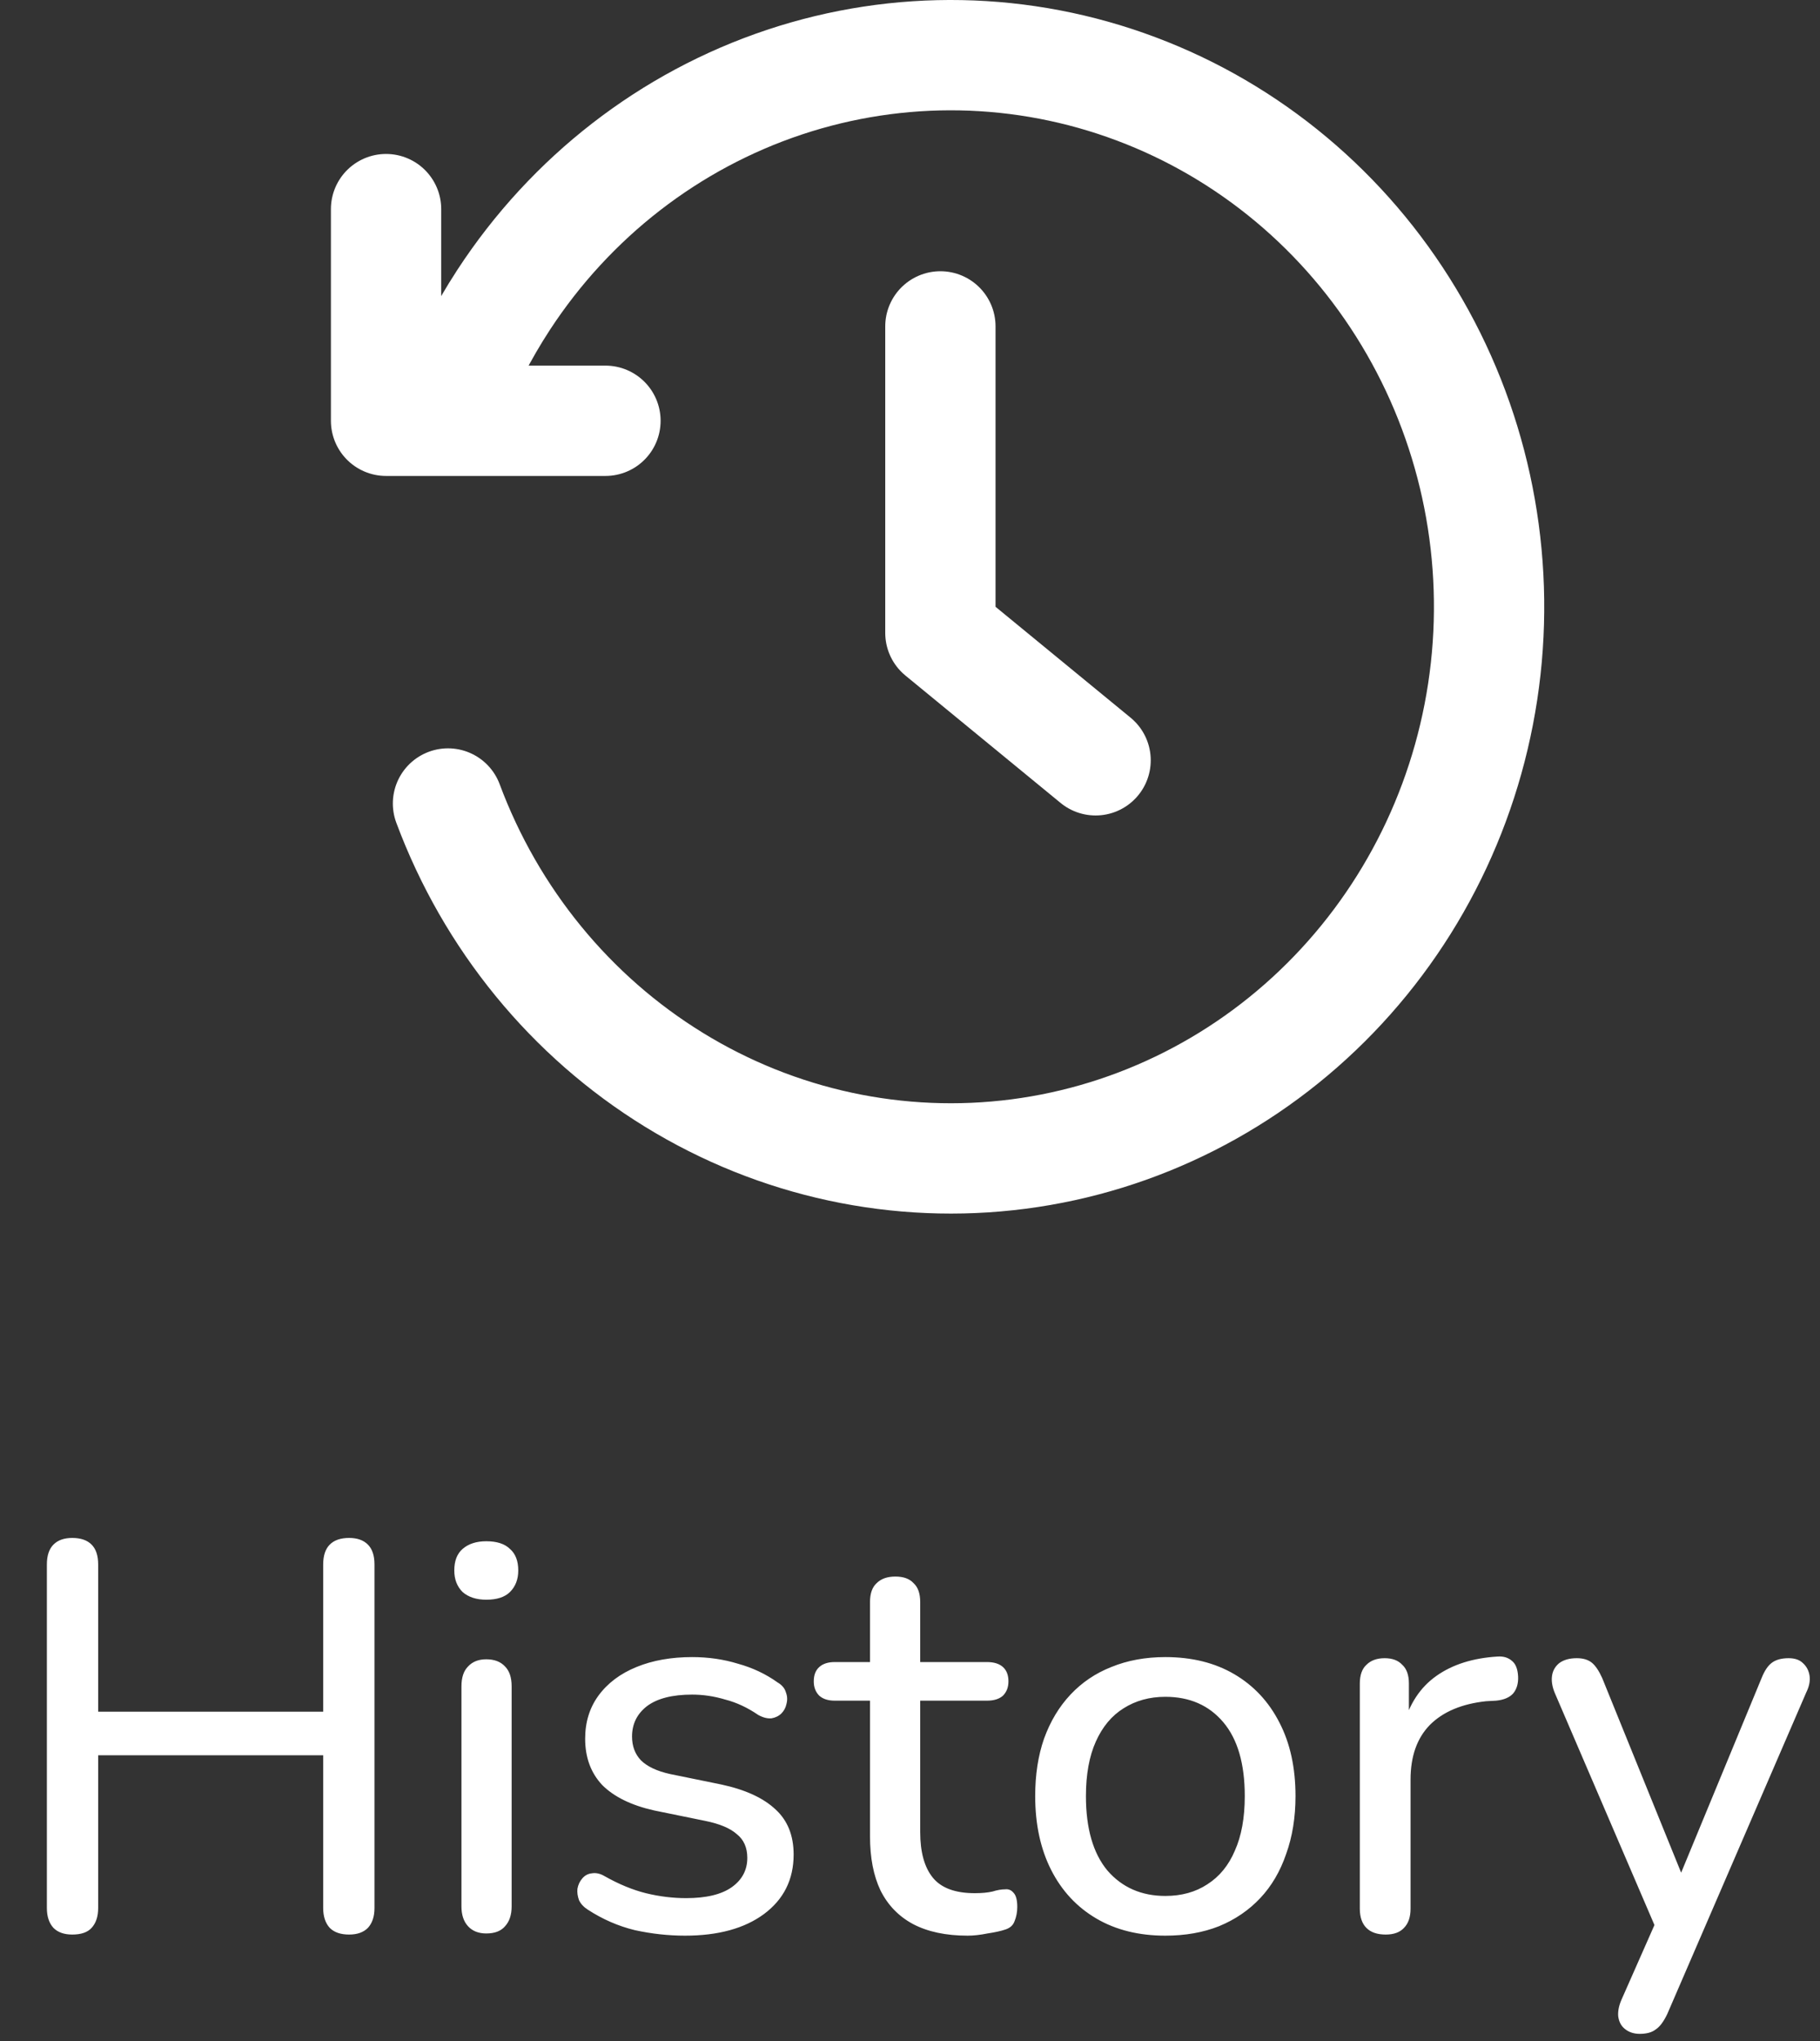 <svg width="33" height="37" viewBox="0 0 33 37" fill="none" xmlns="http://www.w3.org/2000/svg">
<rect x="0" y="0" width="33" height="37" fill="#333333" stroke="none"/>
<path d="M1.31 35.07C1.163 35.07 1.05 35.03 0.97 34.95C0.89 34.863 0.85 34.743 0.85 34.59V28.36C0.85 28.2 0.89 28.08 0.97 28C1.05 27.92 1.163 27.88 1.31 27.88C1.463 27.88 1.58 27.92 1.66 28C1.74 28.08 1.78 28.2 1.78 28.36V31.03H5.86V28.36C5.86 28.2 5.9 28.08 5.98 28C6.06 27.92 6.177 27.88 6.33 27.88C6.477 27.88 6.59 27.92 6.67 28C6.75 28.08 6.79 28.2 6.79 28.36V34.59C6.79 34.743 6.75 34.863 6.67 34.95C6.59 35.03 6.477 35.07 6.33 35.07C6.177 35.07 6.06 35.03 5.98 34.95C5.9 34.863 5.86 34.743 5.86 34.59V31.82H1.78V34.59C1.78 34.743 1.74 34.863 1.66 34.95C1.587 35.03 1.47 35.07 1.31 35.07ZM8.817 35.05C8.677 35.05 8.567 35.007 8.487 34.92C8.407 34.833 8.367 34.713 8.367 34.56V30.57C8.367 30.41 8.407 30.29 8.487 30.21C8.567 30.123 8.677 30.08 8.817 30.08C8.963 30.08 9.077 30.123 9.157 30.21C9.237 30.29 9.277 30.41 9.277 30.57V34.56C9.277 34.713 9.237 34.833 9.157 34.92C9.083 35.007 8.97 35.05 8.817 35.05ZM8.817 29C8.637 29 8.493 28.953 8.387 28.86C8.287 28.76 8.237 28.63 8.237 28.47C8.237 28.297 8.287 28.167 8.387 28.08C8.493 27.987 8.637 27.94 8.817 27.94C9.01 27.94 9.153 27.987 9.247 28.08C9.347 28.167 9.397 28.297 9.397 28.47C9.397 28.63 9.347 28.76 9.247 28.86C9.153 28.953 9.01 29 8.817 29ZM12.42 35.09C12.12 35.09 11.816 35.057 11.51 34.99C11.21 34.917 10.926 34.793 10.66 34.62C10.586 34.573 10.533 34.517 10.5 34.45C10.473 34.377 10.463 34.307 10.47 34.24C10.483 34.167 10.513 34.103 10.56 34.05C10.606 33.997 10.663 33.967 10.73 33.96C10.803 33.947 10.88 33.963 10.96 34.01C11.22 34.157 11.47 34.26 11.71 34.32C11.956 34.38 12.2 34.41 12.44 34.41C12.806 34.41 13.083 34.343 13.27 34.21C13.456 34.077 13.55 33.9 13.55 33.68C13.55 33.493 13.486 33.35 13.36 33.25C13.24 33.143 13.05 33.063 12.79 33.01L11.86 32.82C11.446 32.727 11.133 32.573 10.92 32.36C10.713 32.14 10.61 31.86 10.61 31.52C10.61 31.22 10.69 30.96 10.85 30.74C11.016 30.513 11.246 30.34 11.54 30.22C11.833 30.1 12.17 30.04 12.55 30.04C12.843 30.04 13.12 30.08 13.38 30.16C13.646 30.233 13.886 30.347 14.1 30.5C14.18 30.547 14.23 30.607 14.25 30.68C14.276 30.747 14.28 30.817 14.26 30.89C14.246 30.957 14.216 31.013 14.17 31.06C14.123 31.107 14.063 31.137 13.99 31.15C13.916 31.157 13.836 31.137 13.75 31.09C13.556 30.957 13.356 30.863 13.15 30.81C12.95 30.75 12.75 30.72 12.55 30.72C12.19 30.72 11.916 30.79 11.73 30.93C11.55 31.07 11.46 31.253 11.46 31.48C11.46 31.653 11.513 31.797 11.62 31.91C11.733 32.023 11.91 32.107 12.15 32.16L13.08 32.35C13.513 32.443 13.84 32.593 14.06 32.8C14.28 33 14.39 33.273 14.39 33.62C14.39 34.073 14.21 34.433 13.85 34.7C13.496 34.96 13.02 35.09 12.42 35.09ZM17.545 35.09C17.152 35.09 16.822 35.02 16.555 34.88C16.295 34.74 16.098 34.537 15.965 34.27C15.838 34.003 15.775 33.677 15.775 33.29V30.83H15.135C15.015 30.83 14.922 30.8 14.855 30.74C14.788 30.673 14.755 30.587 14.755 30.48C14.755 30.367 14.788 30.28 14.855 30.22C14.922 30.16 15.015 30.13 15.135 30.13H15.775V29.04C15.775 28.887 15.815 28.773 15.895 28.7C15.975 28.62 16.088 28.58 16.235 28.58C16.382 28.58 16.492 28.62 16.565 28.7C16.645 28.773 16.685 28.887 16.685 29.04V30.13H17.895C18.022 30.13 18.118 30.16 18.185 30.22C18.252 30.28 18.285 30.367 18.285 30.48C18.285 30.587 18.252 30.673 18.185 30.74C18.118 30.8 18.022 30.83 17.895 30.83H16.685V33.21C16.685 33.577 16.762 33.853 16.915 34.04C17.068 34.227 17.322 34.32 17.675 34.32C17.802 34.32 17.908 34.31 17.995 34.29C18.082 34.263 18.158 34.25 18.225 34.25C18.285 34.243 18.335 34.263 18.375 34.31C18.422 34.357 18.445 34.443 18.445 34.57C18.445 34.663 18.428 34.75 18.395 34.83C18.368 34.903 18.312 34.953 18.225 34.98C18.145 35.007 18.038 35.03 17.905 35.05C17.772 35.077 17.652 35.09 17.545 35.09ZM21.13 35.09C20.65 35.09 20.233 34.987 19.88 34.78C19.527 34.573 19.253 34.28 19.06 33.9C18.867 33.52 18.77 33.073 18.77 32.56C18.77 32.173 18.823 31.827 18.93 31.52C19.043 31.207 19.203 30.94 19.41 30.72C19.617 30.5 19.863 30.333 20.15 30.22C20.443 30.1 20.77 30.04 21.13 30.04C21.61 30.04 22.027 30.143 22.38 30.35C22.733 30.557 23.007 30.85 23.2 31.23C23.393 31.603 23.49 32.047 23.49 32.56C23.49 32.947 23.433 33.297 23.32 33.61C23.213 33.923 23.057 34.19 22.85 34.41C22.643 34.63 22.393 34.8 22.1 34.92C21.813 35.033 21.49 35.09 21.13 35.09ZM21.13 34.37C21.423 34.37 21.677 34.3 21.89 34.16C22.11 34.02 22.277 33.817 22.39 33.55C22.51 33.283 22.57 32.953 22.57 32.56C22.57 31.973 22.44 31.527 22.18 31.22C21.92 30.913 21.57 30.76 21.13 30.76C20.843 30.76 20.59 30.83 20.37 30.97C20.157 31.103 19.99 31.303 19.87 31.57C19.75 31.837 19.69 32.167 19.69 32.56C19.69 33.147 19.82 33.597 20.08 33.91C20.347 34.217 20.697 34.37 21.13 34.37ZM25.126 35.07C24.972 35.07 24.856 35.03 24.776 34.95C24.696 34.87 24.656 34.753 24.656 34.6V30.52C24.656 30.367 24.696 30.253 24.776 30.18C24.856 30.1 24.966 30.06 25.106 30.06C25.246 30.06 25.352 30.1 25.426 30.18C25.506 30.253 25.546 30.367 25.546 30.52V31.29H25.446C25.552 30.89 25.752 30.587 26.046 30.38C26.339 30.173 26.709 30.057 27.156 30.03C27.262 30.023 27.349 30.05 27.416 30.11C27.482 30.163 27.519 30.257 27.526 30.39C27.532 30.517 27.502 30.62 27.436 30.7C27.369 30.773 27.266 30.817 27.126 30.83L26.946 30.84C26.506 30.887 26.166 31.03 25.926 31.27C25.692 31.51 25.576 31.84 25.576 32.26V34.6C25.576 34.753 25.536 34.87 25.456 34.95C25.382 35.03 25.272 35.07 25.126 35.07ZM29.731 36.87C29.624 36.87 29.534 36.84 29.461 36.78C29.394 36.727 29.354 36.65 29.341 36.55C29.334 36.457 29.354 36.357 29.401 36.25L30.081 34.71V35.09L28.191 30.69C28.144 30.577 28.128 30.473 28.141 30.38C28.154 30.287 28.198 30.21 28.271 30.15C28.351 30.09 28.457 30.06 28.591 30.06C28.704 30.06 28.794 30.087 28.861 30.14C28.927 30.193 28.991 30.287 29.051 30.42L30.621 34.29H30.341L31.941 30.42C31.994 30.287 32.057 30.193 32.131 30.14C32.204 30.087 32.304 30.06 32.431 30.06C32.544 30.06 32.631 30.09 32.691 30.15C32.758 30.21 32.797 30.287 32.811 30.38C32.824 30.473 32.804 30.573 32.751 30.68L30.231 36.51C30.164 36.65 30.094 36.743 30.021 36.79C29.954 36.843 29.858 36.87 29.731 36.87Z" fill="white"/>
<path d="M8.165 7.32C8.422 6.658 8.747 6.026 9.133 5.434C10.35 3.572 12.143 2.183 14.222 1.49C16.302 0.797 18.549 0.84 20.602 1.612C22.655 2.383 24.396 3.839 25.544 5.746C26.694 7.653 27.184 9.9 26.938 12.126C26.692 14.353 25.723 16.43 24.186 18.025C22.65 19.62 20.635 20.64 18.466 20.921C16.296 21.202 14.097 20.729 12.222 19.576C10.346 18.424 8.903 16.659 8.123 14.566" stroke="white" stroke-width="2" stroke-linecap="round" stroke-linejoin="round"/>
<path d="M7 3.791V7.628H10.978" stroke="white" stroke-width="2" stroke-linecap="round" stroke-linejoin="round"/>
<path d="M19.865 13.783L17.051 11.473V5.917" stroke="white" stroke-width="2" stroke-linecap="round" stroke-linejoin="round"/>
</svg>
